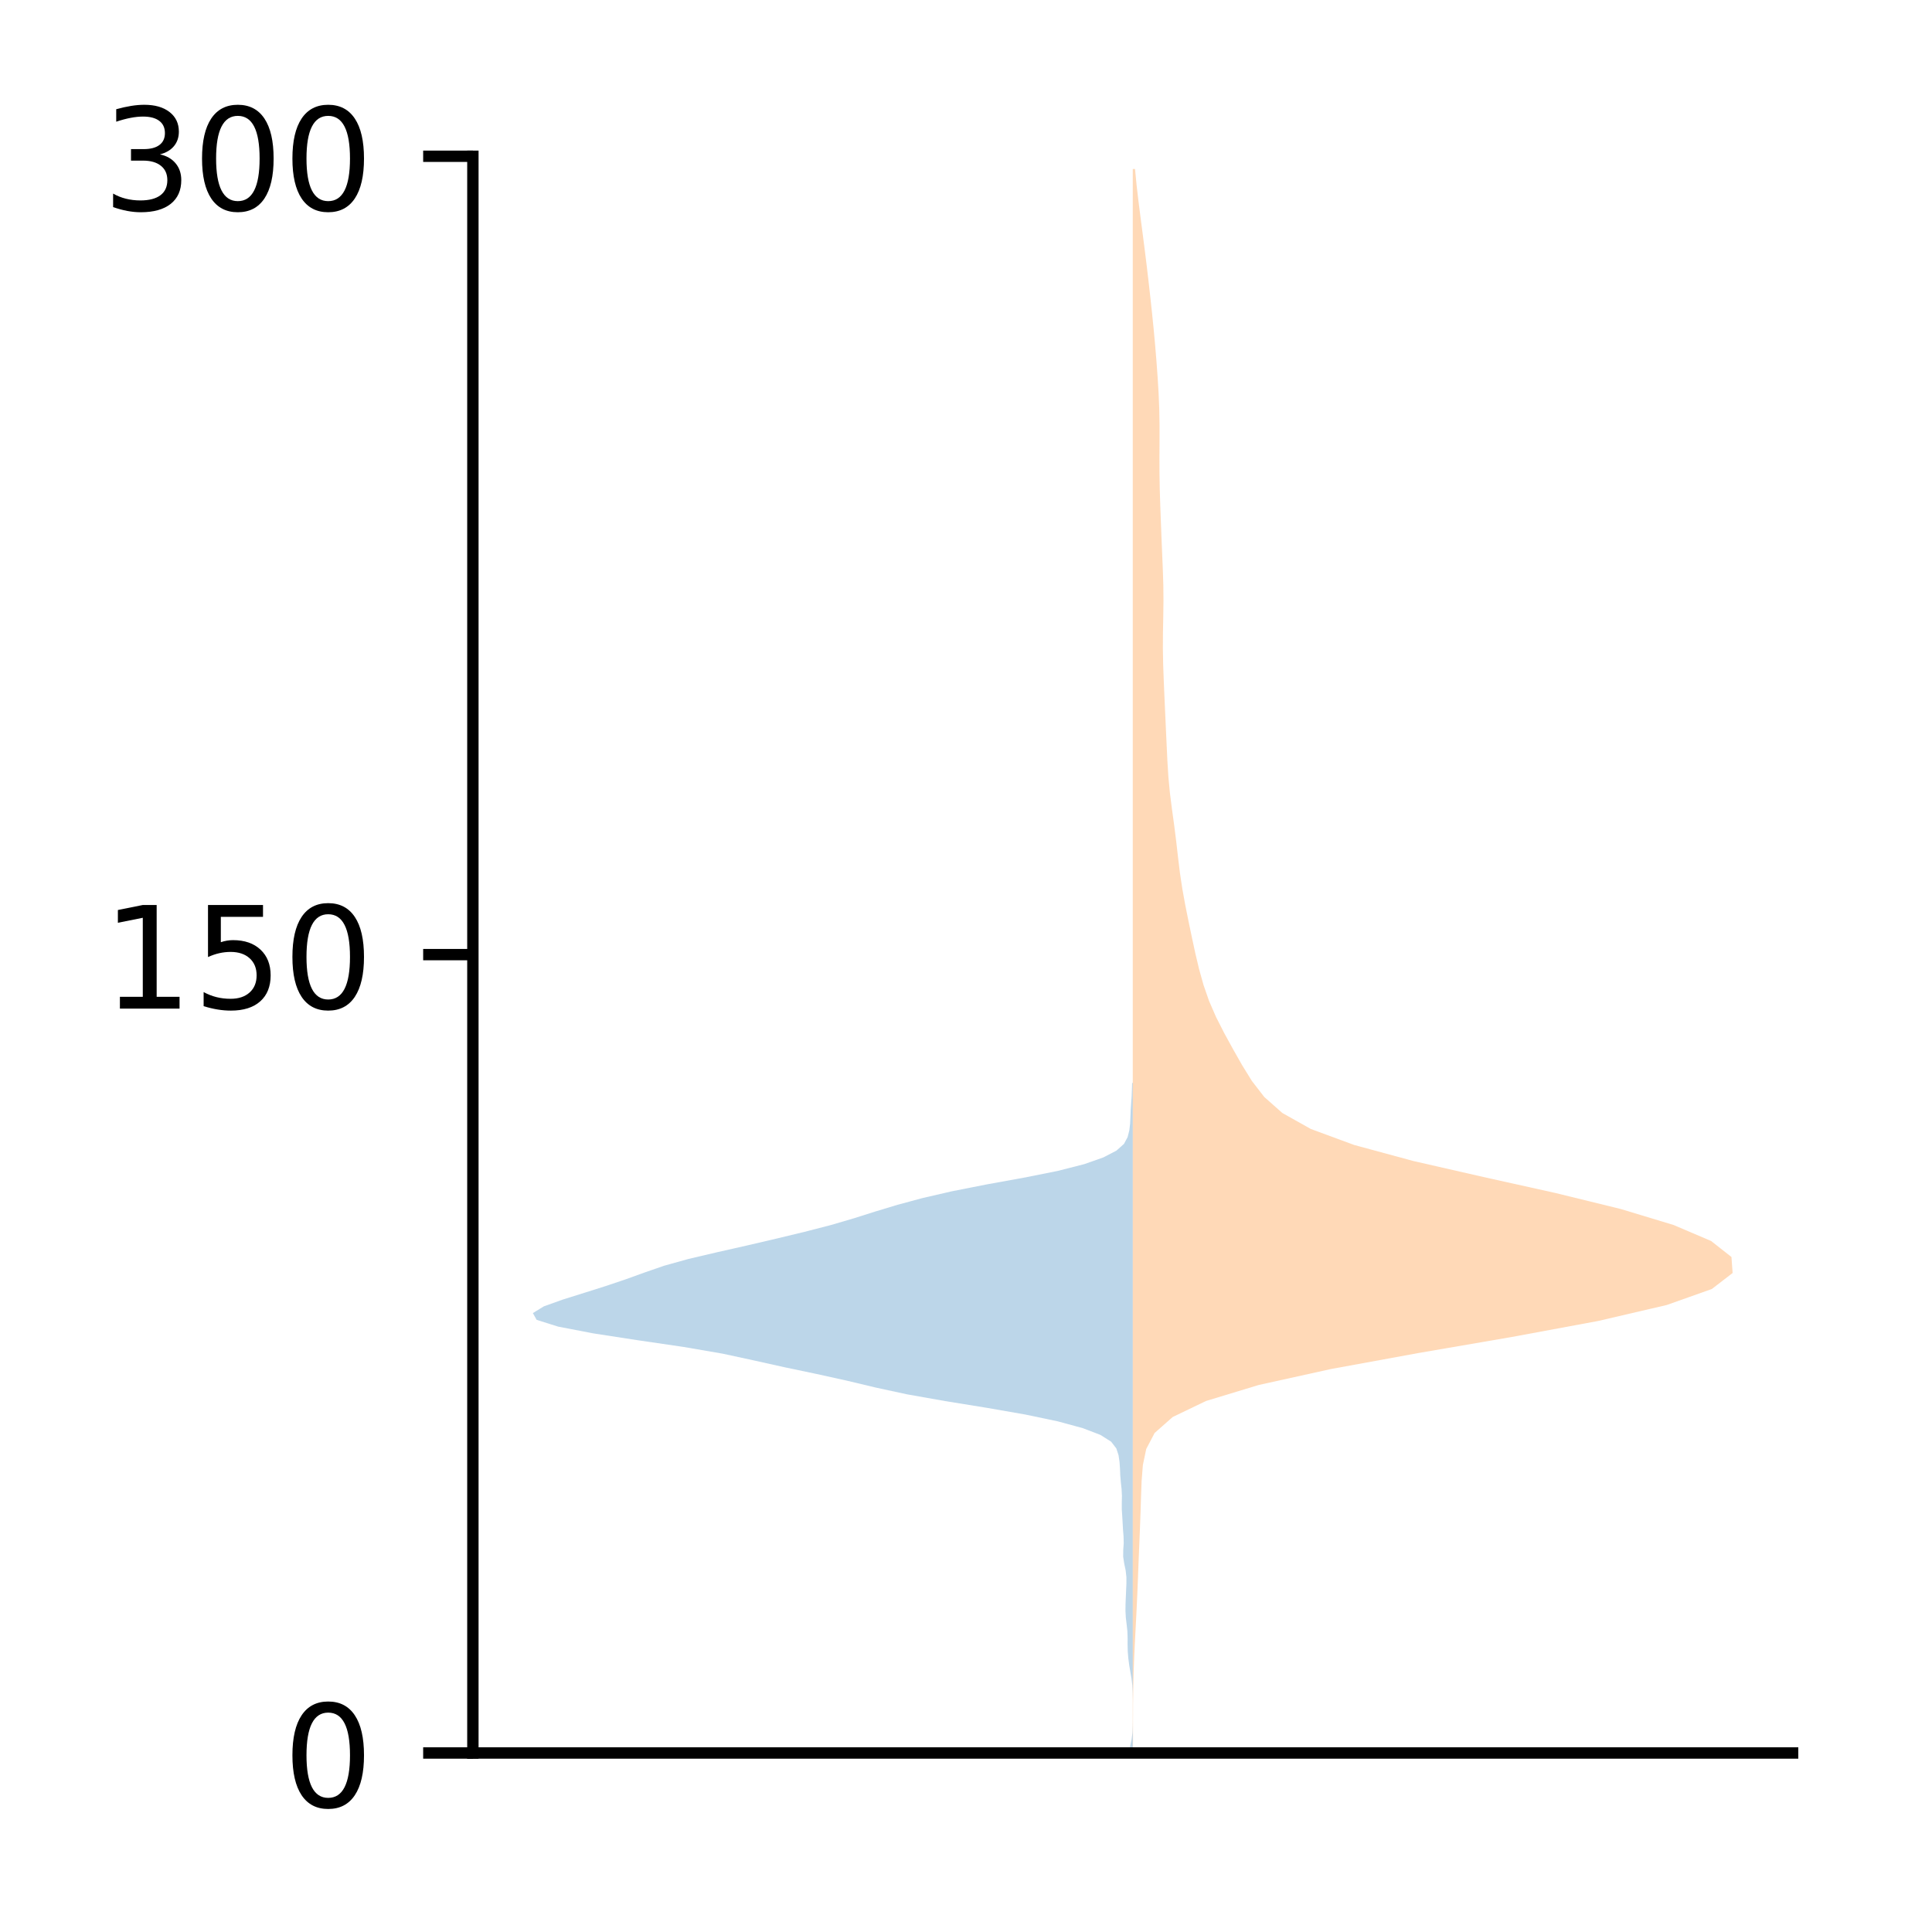 <?xml version="1.0" encoding="utf-8" standalone="no"?>
<!DOCTYPE svg PUBLIC "-//W3C//DTD SVG 1.1//EN"
  "http://www.w3.org/Graphics/SVG/1.1/DTD/svg11.dtd">
<!-- Created with matplotlib (http://matplotlib.org/) -->
<svg height="136pt" version="1.1" viewBox="0 0 136 136" width="136pt" xmlns="http://www.w3.org/2000/svg" xmlns:xlink="http://www.w3.org/1999/xlink">
 <defs>
  <style type="text/css">
*{stroke-linecap:butt;stroke-linejoin:round;}
  </style>
 </defs>
 <g id="figure_1">
  <g id="patch_1">
   <path d="M 0 136.478 
L 136.887 136.478 
L 136.887 0 
L 0 0 
z
" style="fill:#ffffff;"/>
  </g>
  <g id="axes_1">
   <g id="patch_2">
    <path d="M 33.288 123.399 
L 126.188 123.399 
L 126.188 10.999 
L 33.288 10.999 
z
" style="fill:#ffffff;"/>
   </g>
   <g id="PolyCollection_1">
    <path clip-path="url(#pfd0f55d6ca)" d="M 79.74 123.399 
L 79.496 123.399 
L 79.553 122.923 
L 79.655 122.446 
L 79.716 121.97 
L 79.734 121.494 
L 79.737 121.017 
L 79.737 120.541 
L 79.737 120.064 
L 79.737 119.588 
L 79.73 119.111 
L 79.706 118.635 
L 79.65 118.159 
L 79.568 117.682 
L 79.488 117.206 
L 79.425 116.729 
L 79.387 116.253 
L 79.375 115.777 
L 79.377 115.3 
L 79.36 114.824 
L 79.308 114.347 
L 79.251 113.871 
L 79.225 113.394 
L 79.23 112.918 
L 79.25 112.442 
L 79.27 111.965 
L 79.291 111.489 
L 79.291 111.012 
L 79.237 110.536 
L 79.137 110.06 
L 79.064 109.583 
L 79.069 109.107 
L 79.102 108.63 
L 79.091 108.154 
L 79.052 107.678 
L 79.026 107.201 
L 78.998 106.725 
L 78.967 106.248 
L 78.967 105.772 
L 78.977 105.295 
L 78.952 104.819 
L 78.9 104.343 
L 78.86 103.866 
L 78.84 103.39 
L 78.808 102.913 
L 78.738 102.437 
L 78.582 101.961 
L 78.216 101.484 
L 77.463 101.008 
L 76.217 100.531 
L 74.464 100.055 
L 72.198 99.578 
L 69.467 99.102 
L 66.526 98.626 
L 63.836 98.149 
L 61.637 97.673 
L 59.64 97.196 
L 57.487 96.72 
L 55.219 96.244 
L 53.078 95.767 
L 50.877 95.291 
L 48.108 94.814 
L 44.857 94.338 
L 41.763 93.861 
L 39.288 93.385 
L 37.777 92.909 
L 37.51 92.432 
L 38.288 91.956 
L 39.623 91.479 
L 41.141 91.003 
L 42.645 90.527 
L 44.06 90.05 
L 45.377 89.574 
L 46.757 89.097 
L 48.466 88.621 
L 50.501 88.144 
L 52.608 87.668 
L 54.648 87.192 
L 56.625 86.715 
L 58.473 86.239 
L 60.101 85.762 
L 61.605 85.286 
L 63.179 84.81 
L 64.949 84.333 
L 67.011 83.857 
L 69.43 83.38 
L 72.052 82.904 
L 74.447 82.427 
L 76.314 81.951 
L 77.668 81.475 
L 78.587 80.998 
L 79.121 80.522 
L 79.377 80.045 
L 79.497 79.569 
L 79.553 79.093 
L 79.575 78.616 
L 79.594 78.14 
L 79.627 77.663 
L 79.66 77.187 
L 79.679 76.71 
L 79.692 76.234 
L 79.74 76.234 
L 79.74 76.234 
L 79.74 76.71 
L 79.74 77.187 
L 79.74 77.663 
L 79.74 78.14 
L 79.74 78.616 
L 79.74 79.093 
L 79.74 79.569 
L 79.74 80.045 
L 79.74 80.522 
L 79.74 80.998 
L 79.74 81.475 
L 79.74 81.951 
L 79.74 82.427 
L 79.74 82.904 
L 79.74 83.38 
L 79.74 83.857 
L 79.74 84.333 
L 79.74 84.81 
L 79.74 85.286 
L 79.74 85.762 
L 79.74 86.239 
L 79.74 86.715 
L 79.74 87.192 
L 79.74 87.668 
L 79.74 88.144 
L 79.74 88.621 
L 79.74 89.097 
L 79.74 89.574 
L 79.74 90.05 
L 79.74 90.527 
L 79.74 91.003 
L 79.74 91.479 
L 79.74 91.956 
L 79.74 92.432 
L 79.74 92.909 
L 79.74 93.385 
L 79.74 93.861 
L 79.74 94.338 
L 79.74 94.814 
L 79.74 95.291 
L 79.74 95.767 
L 79.74 96.244 
L 79.74 96.72 
L 79.74 97.196 
L 79.74 97.673 
L 79.74 98.149 
L 79.74 98.626 
L 79.74 99.102 
L 79.74 99.578 
L 79.74 100.055 
L 79.74 100.531 
L 79.74 101.008 
L 79.74 101.484 
L 79.74 101.961 
L 79.74 102.437 
L 79.74 102.913 
L 79.74 103.39 
L 79.74 103.866 
L 79.74 104.343 
L 79.74 104.819 
L 79.74 105.295 
L 79.74 105.772 
L 79.74 106.248 
L 79.74 106.725 
L 79.74 107.201 
L 79.74 107.678 
L 79.74 108.154 
L 79.74 108.63 
L 79.74 109.107 
L 79.74 109.583 
L 79.74 110.06 
L 79.74 110.536 
L 79.74 111.012 
L 79.74 111.489 
L 79.74 111.965 
L 79.74 112.442 
L 79.74 112.918 
L 79.74 113.394 
L 79.74 113.871 
L 79.74 114.347 
L 79.74 114.824 
L 79.74 115.3 
L 79.74 115.777 
L 79.74 116.253 
L 79.74 116.729 
L 79.74 117.206 
L 79.74 117.682 
L 79.74 118.159 
L 79.74 118.635 
L 79.74 119.111 
L 79.738 119.588 
L 79.738 120.064 
L 79.738 120.541 
L 79.738 121.017 
L 79.74 121.494 
L 79.74 121.97 
L 79.74 122.446 
L 79.74 122.923 
L 79.74 123.399 
z
" style="fill:#1f77b4;fill-opacity:0.3;"/>
   </g>
   <g id="PolyCollection_2">
    <path clip-path="url(#pfd0f55d6ca)" d="M 79.759 123.399 
L 79.739 123.399 
L 79.739 122.273 
L 79.739 121.147 
L 79.739 120.02 
L 79.739 118.894 
L 79.739 117.768 
L 79.739 116.641 
L 79.739 115.515 
L 79.739 114.389 
L 79.739 113.262 
L 79.739 112.136 
L 79.739 111.01 
L 79.739 109.883 
L 79.739 108.757 
L 79.739 107.631 
L 79.739 106.505 
L 79.739 105.378 
L 79.739 104.252 
L 79.739 103.126 
L 79.739 101.999 
L 79.739 100.873 
L 79.739 99.747 
L 79.739 98.62 
L 79.739 97.494 
L 79.739 96.368 
L 79.739 95.241 
L 79.739 94.115 
L 79.739 92.989 
L 79.739 91.862 
L 79.739 90.736 
L 79.739 89.61 
L 79.739 88.484 
L 79.739 87.357 
L 79.739 86.231 
L 79.739 85.105 
L 79.739 83.978 
L 79.739 82.852 
L 79.739 81.726 
L 79.739 80.599 
L 79.739 79.473 
L 79.739 78.347 
L 79.739 77.22 
L 79.739 76.094 
L 79.739 74.968 
L 79.739 73.841 
L 79.739 72.715 
L 79.739 71.589 
L 79.739 70.463 
L 79.739 69.336 
L 79.739 68.21 
L 79.739 67.084 
L 79.739 65.957 
L 79.739 64.831 
L 79.739 63.705 
L 79.739 62.578 
L 79.739 61.452 
L 79.739 60.326 
L 79.739 59.199 
L 79.739 58.073 
L 79.739 56.947 
L 79.739 55.821 
L 79.739 54.694 
L 79.739 53.568 
L 79.739 52.442 
L 79.739 51.315 
L 79.739 50.189 
L 79.739 49.063 
L 79.739 47.936 
L 79.739 46.81 
L 79.739 45.684 
L 79.739 44.557 
L 79.739 43.431 
L 79.739 42.305 
L 79.739 41.178 
L 79.739 40.052 
L 79.739 38.926 
L 79.739 37.8 
L 79.739 36.673 
L 79.739 35.547 
L 79.739 34.421 
L 79.739 33.294 
L 79.739 32.168 
L 79.739 31.042 
L 79.739 29.915 
L 79.739 28.789 
L 79.739 27.663 
L 79.739 26.536 
L 79.739 25.41 
L 79.739 24.284 
L 79.739 23.157 
L 79.739 22.031 
L 79.739 20.905 
L 79.739 19.779 
L 79.739 18.652 
L 79.739 17.526 
L 79.739 16.4 
L 79.739 15.273 
L 79.739 14.147 
L 79.739 13.021 
L 79.739 11.894 
L 79.898 11.894 
L 79.898 11.894 
L 80.007 13.021 
L 80.139 14.147 
L 80.282 15.273 
L 80.429 16.4 
L 80.574 17.526 
L 80.714 18.652 
L 80.847 19.779 
L 80.974 20.905 
L 81.095 22.031 
L 81.209 23.157 
L 81.313 24.284 
L 81.406 25.41 
L 81.488 26.536 
L 81.557 27.663 
L 81.604 28.789 
L 81.624 29.915 
L 81.624 31.042 
L 81.617 32.168 
L 81.62 33.294 
L 81.639 34.421 
L 81.674 35.547 
L 81.716 36.673 
L 81.76 37.8 
L 81.806 38.926 
L 81.854 40.052 
L 81.89 41.178 
L 81.901 42.305 
L 81.886 43.431 
L 81.864 44.557 
L 81.859 45.684 
L 81.88 46.81 
L 81.922 47.936 
L 81.97 49.063 
L 82.021 50.189 
L 82.072 51.315 
L 82.124 52.442 
L 82.177 53.568 
L 82.248 54.694 
L 82.354 55.821 
L 82.497 56.947 
L 82.652 58.073 
L 82.794 59.199 
L 82.923 60.326 
L 83.06 61.452 
L 83.23 62.578 
L 83.434 63.705 
L 83.66 64.831 
L 83.895 65.957 
L 84.138 67.084 
L 84.405 68.21 
L 84.719 69.336 
L 85.111 70.463 
L 85.6 71.589 
L 86.173 72.715 
L 86.79 73.841 
L 87.43 74.968 
L 88.125 76.094 
L 88.996 77.22 
L 90.268 78.347 
L 92.274 79.473 
L 95.326 80.599 
L 99.486 81.726 
L 104.417 82.852 
L 109.489 83.978 
L 114.087 85.105 
L 117.809 86.231 
L 120.449 87.357 
L 121.883 88.484 
L 121.965 89.61 
L 120.504 90.736 
L 117.333 91.862 
L 112.496 92.989 
L 106.418 94.115 
L 99.867 95.241 
L 93.704 96.368 
L 88.604 97.494 
L 84.896 98.62 
L 82.551 99.747 
L 81.277 100.873 
L 80.687 101.999 
L 80.451 103.126 
L 80.362 104.252 
L 80.321 105.378 
L 80.285 106.505 
L 80.243 107.631 
L 80.197 108.757 
L 80.151 109.883 
L 80.108 111.01 
L 80.063 112.136 
L 80.011 113.262 
L 79.953 114.389 
L 79.894 115.515 
L 79.841 116.641 
L 79.799 117.768 
L 79.772 118.894 
L 79.758 120.02 
L 79.756 121.147 
L 79.758 122.273 
L 79.759 123.399 
z
" style="fill:#ff7f0e;fill-opacity:0.3;"/>
   </g>
   <g id="matplotlib.axis_1"/>
   <g id="matplotlib.axis_2">
    <g id="ytick_1">
     <g id="line2d_1">
      <defs>
       <path d="M 0 0 
L -3.5 0 
" id="mea11a50b93" style="stroke:#000000;stroke-width:0.8;"/>
      </defs>
      <g>
       <use style="stroke:#000000;stroke-width:0.8;" x="33.288" xlink:href="#mea11a50b93" y="123.399"/>
      </g>
     </g>
     <g id="text_1">
      <!-- 0 -->
      <defs>
       <path d="M 31.781 66.406 
Q 24.172 66.406 20.328 58.906 
Q 16.5 51.422 16.5 36.375 
Q 16.5 21.391 20.328 13.891 
Q 24.172 6.391 31.781 6.391 
Q 39.453 6.391 43.281 13.891 
Q 47.125 21.391 47.125 36.375 
Q 47.125 51.422 43.281 58.906 
Q 39.453 66.406 31.781 66.406 
z
M 31.781 74.219 
Q 44.047 74.219 50.516 64.516 
Q 56.984 54.828 56.984 36.375 
Q 56.984 17.969 50.516 8.266 
Q 44.047 -1.422 31.781 -1.422 
Q 19.531 -1.422 13.062 8.266 
Q 6.594 17.969 6.594 36.375 
Q 6.594 54.828 13.062 64.516 
Q 19.531 74.219 31.781 74.219 
z
" id="DejaVuSans-30"/>
      </defs>
      <g transform="translate(19.925 127.198)scale(0.1 -0.1)">
       <use xlink:href="#DejaVuSans-30"/>
      </g>
     </g>
    </g>
    <g id="ytick_2">
     <g id="line2d_2">
      <g>
       <use style="stroke:#000000;stroke-width:0.8;" x="33.288" xlink:href="#mea11a50b93" y="67.199"/>
      </g>
     </g>
     <g id="text_2">
      <!-- 150 -->
      <defs>
       <path d="M 12.406 8.297 
L 28.516 8.297 
L 28.516 63.922 
L 10.984 60.406 
L 10.984 69.391 
L 28.422 72.906 
L 38.281 72.906 
L 38.281 8.297 
L 54.391 8.297 
L 54.391 0 
L 12.406 0 
z
" id="DejaVuSans-31"/>
       <path d="M 10.797 72.906 
L 49.516 72.906 
L 49.516 64.594 
L 19.828 64.594 
L 19.828 46.734 
Q 21.969 47.469 24.109 47.828 
Q 26.266 48.188 28.422 48.188 
Q 40.625 48.188 47.75 41.5 
Q 54.891 34.812 54.891 23.391 
Q 54.891 11.625 47.562 5.094 
Q 40.234 -1.422 26.906 -1.422 
Q 22.312 -1.422 17.547 -0.641 
Q 12.797 0.141 7.719 1.703 
L 7.719 11.625 
Q 12.109 9.234 16.797 8.062 
Q 21.484 6.891 26.703 6.891 
Q 35.156 6.891 40.078 11.328 
Q 45.016 15.766 45.016 23.391 
Q 45.016 31 40.078 35.438 
Q 35.156 39.891 26.703 39.891 
Q 22.75 39.891 18.812 39.016 
Q 14.891 38.141 10.797 36.281 
z
" id="DejaVuSans-35"/>
      </defs>
      <g transform="translate(7.2 70.998)scale(0.1 -0.1)">
       <use xlink:href="#DejaVuSans-31"/>
       <use x="63.623" xlink:href="#DejaVuSans-35"/>
       <use x="127.246" xlink:href="#DejaVuSans-30"/>
      </g>
     </g>
    </g>
    <g id="ytick_3">
     <g id="line2d_3">
      <g>
       <use style="stroke:#000000;stroke-width:0.8;" x="33.288" xlink:href="#mea11a50b93" y="10.999"/>
      </g>
     </g>
     <g id="text_3">
      <!-- 300 -->
      <defs>
       <path d="M 40.578 39.312 
Q 47.656 37.797 51.625 33 
Q 55.609 28.219 55.609 21.188 
Q 55.609 10.406 48.188 4.484 
Q 40.766 -1.422 27.094 -1.422 
Q 22.516 -1.422 17.656 -0.516 
Q 12.797 0.391 7.625 2.203 
L 7.625 11.719 
Q 11.719 9.328 16.594 8.109 
Q 21.484 6.891 26.812 6.891 
Q 36.078 6.891 40.938 10.547 
Q 45.797 14.203 45.797 21.188 
Q 45.797 27.641 41.281 31.266 
Q 36.766 34.906 28.719 34.906 
L 20.219 34.906 
L 20.219 43.016 
L 29.109 43.016 
Q 36.375 43.016 40.234 45.922 
Q 44.094 48.828 44.094 54.297 
Q 44.094 59.906 40.109 62.906 
Q 36.141 65.922 28.719 65.922 
Q 24.656 65.922 20.016 65.031 
Q 15.375 64.156 9.812 62.312 
L 9.812 71.094 
Q 15.438 72.656 20.344 73.438 
Q 25.25 74.219 29.594 74.219 
Q 40.828 74.219 47.359 69.109 
Q 53.906 64.016 53.906 55.328 
Q 53.906 49.266 50.438 45.094 
Q 46.969 40.922 40.578 39.312 
z
" id="DejaVuSans-33"/>
      </defs>
      <g transform="translate(7.2 14.798)scale(0.1 -0.1)">
       <use xlink:href="#DejaVuSans-33"/>
       <use x="63.623" xlink:href="#DejaVuSans-30"/>
       <use x="127.246" xlink:href="#DejaVuSans-30"/>
      </g>
     </g>
    </g>
   </g>
   <g id="patch_3">
    <path d="M 33.288 123.399 
L 33.288 10.999 
" style="fill:none;stroke:#000000;stroke-linecap:square;stroke-linejoin:miter;stroke-width:0.8;"/>
   </g>
   <g id="patch_4">
    <path d="M 33.288 123.399 
L 126.188 123.399 
" style="fill:none;stroke:#000000;stroke-linecap:square;stroke-linejoin:miter;stroke-width:0.8;"/>
   </g>
  </g>
 </g>
 <defs>
  <clipPath id="pfd0f55d6ca">
   <rect height="112.4" width="92.9" x="33.288" y="10.999"/>
  </clipPath>
 </defs>
</svg>
